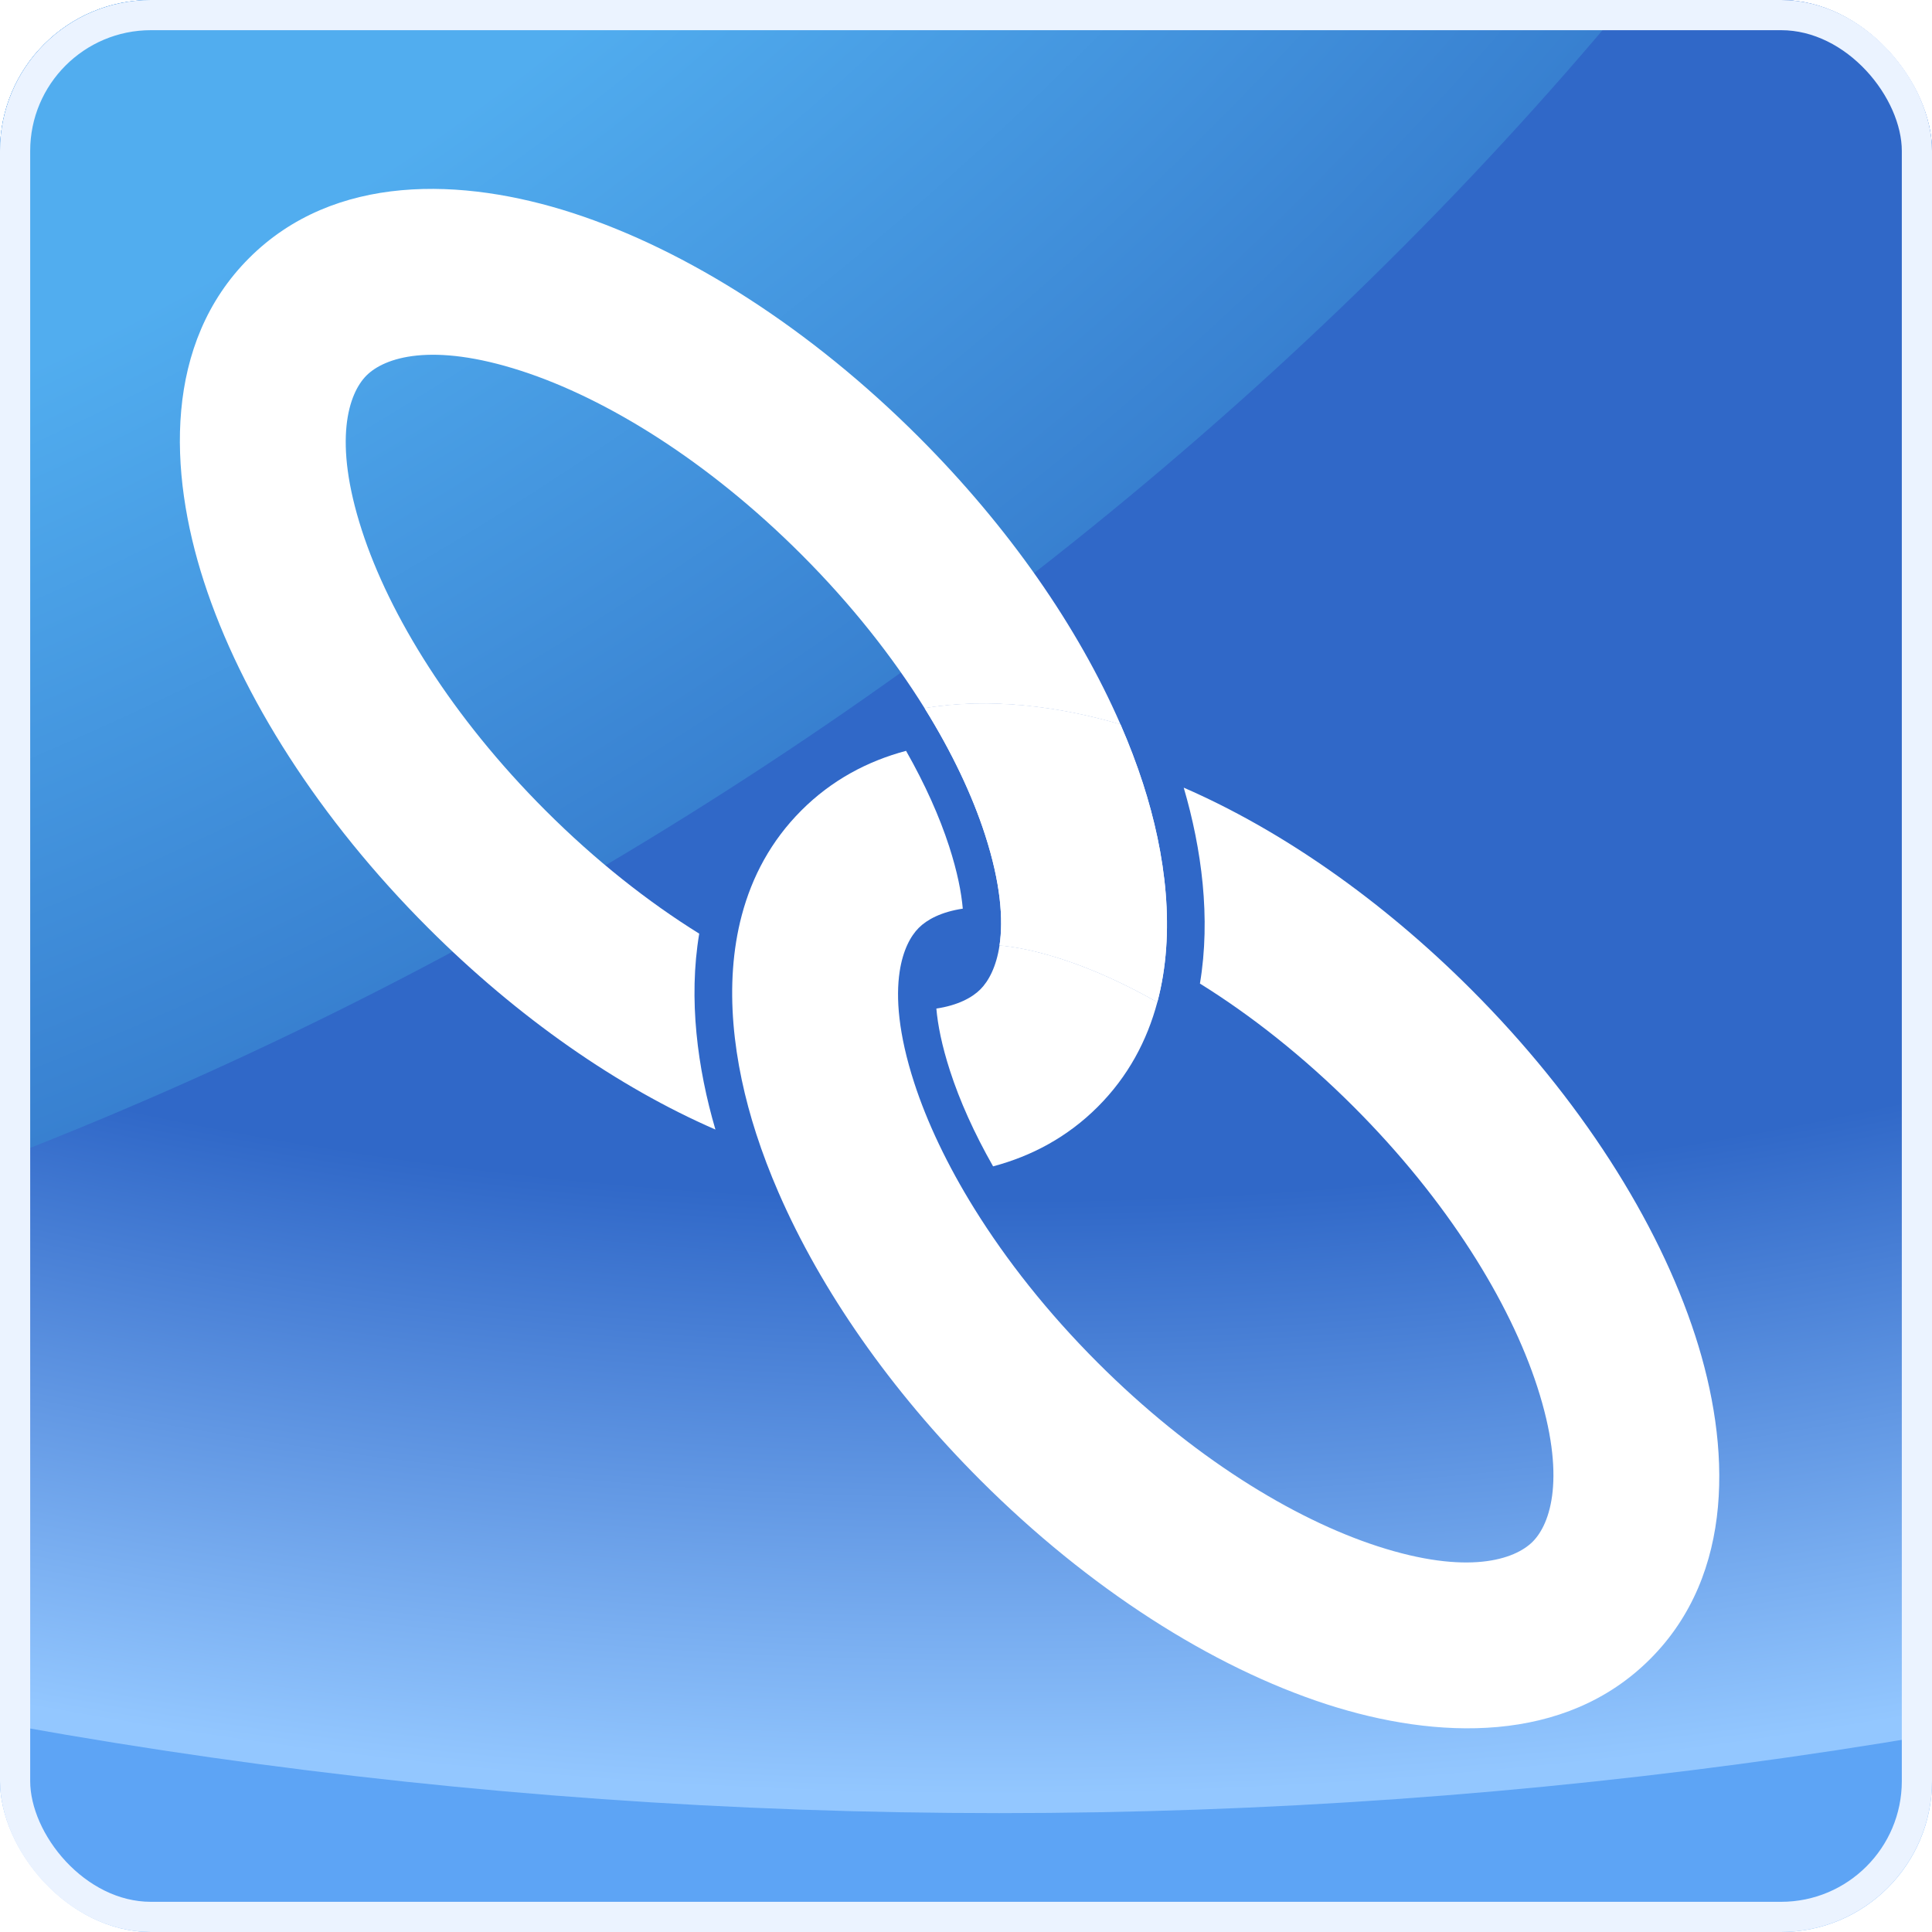 <svg width="128" height="128" viewBox="0 0 128 128" fill="none" xmlns="http://www.w3.org/2000/svg">
<g clip-path="url(#clip0_4535_492)">
<g clip-path="url(#clip1_4535_492)">
<rect width="128" height="128" fill="#5DA4F5"/>
<ellipse cx="66.195" cy="-69.956" rx="266.358" ry="190.08" fill="url(#paint0_radial_4535_492)"/>
<ellipse cx="-28.66" cy="-63.195" rx="194.399" ry="138.728" transform="rotate(-31.658 -28.66 -63.195)" fill="url(#paint1_radial_4535_492)"/>
</g>
<rect x="1" y="1" width="126" height="126" rx="9" stroke="#EBF3FF" stroke-width="2"/>
<g filter="url(#filter0_d_4535_492)">
<path fill-rule="evenodd" clip-rule="evenodd" d="M54.094 54.692C56.104 52.682 58.477 51.425 61.029 50.745C62.291 52.966 63.243 55.101 63.88 57.064C64.431 58.765 64.694 60.126 64.787 61.201C63.358 61.415 62.416 61.927 61.872 62.471C61.329 63.014 60.816 63.956 60.602 65.386C60.347 67.091 60.517 69.489 61.566 72.727C62.412 75.337 63.753 78.18 65.566 81.097C67.666 84.476 70.399 87.955 73.73 91.285C79.935 97.49 86.652 101.623 92.287 103.449C98.24 105.378 101.352 104.333 102.543 103.142C103.734 101.95 104.78 98.838 102.851 92.886C101.025 87.25 96.892 80.533 90.687 74.328C87.356 70.998 83.878 68.264 80.499 66.164C81.226 61.815 80.614 57.243 79.425 53.184C85.864 55.986 92.506 60.591 98.465 66.55C105.639 73.723 110.849 81.887 113.315 89.495C115.677 96.786 115.961 105.281 110.321 110.92C104.682 116.559 96.188 116.275 88.897 113.913C81.288 111.448 73.125 106.237 65.951 99.063C59.993 93.105 55.388 86.463 52.586 80.023C52.015 78.71 51.518 77.406 51.101 76.117C49.581 71.425 48.921 66.235 50.147 61.628C50.826 59.075 52.084 56.703 54.094 54.692Z" fill="white"/>
</g>
<g filter="url(#filter1_d_4535_492)">
<path fill-rule="evenodd" clip-rule="evenodd" d="M38.927 15.107C31.636 12.745 23.141 12.461 17.502 18.1C11.863 23.739 12.147 32.234 14.509 39.525C16.974 47.133 22.186 55.297 29.36 62.471C35.318 68.43 41.959 73.034 48.398 75.835C47.21 71.777 46.598 67.205 47.325 62.857C43.946 60.757 40.468 58.023 37.138 54.693C30.933 48.488 26.8 41.77 24.974 36.134C23.045 30.182 24.089 27.07 25.28 25.878C26.472 24.687 29.584 23.643 35.536 25.572C41.172 27.398 47.89 31.531 54.095 37.736C57.425 41.066 60.158 44.544 62.259 47.923C66.607 47.196 71.179 47.807 75.237 48.996C72.436 42.557 67.832 35.916 61.873 29.957C54.7 22.784 46.535 17.572 38.927 15.107ZM63.036 67.82C63.13 68.895 63.393 70.255 63.944 71.956C64.58 73.919 65.532 76.054 66.795 78.274C69.347 77.595 71.719 76.338 73.73 74.328C75.74 72.317 76.998 69.944 77.677 67.392C75.456 66.13 73.321 65.178 71.358 64.542C69.657 63.991 68.297 63.728 67.222 63.634C67.007 65.063 66.495 66.006 65.951 66.549C65.408 67.093 64.466 67.605 63.036 67.82Z" fill="white"/>
<path d="M62.259 47.923C64.072 50.839 65.413 53.682 66.259 56.293C67.308 59.532 67.477 61.929 67.222 63.634C68.297 63.728 69.657 63.991 71.358 64.542C73.321 65.178 75.456 66.13 77.677 67.392C78.903 62.785 78.243 57.595 76.723 52.903C76.305 51.614 75.809 50.309 75.237 48.996C71.179 47.807 66.607 47.196 62.259 47.923Z" fill="white"/>
<path d="M62.259 47.923C64.072 50.839 65.413 53.682 66.259 56.293C67.308 59.532 67.477 61.929 67.222 63.634C68.297 63.728 69.657 63.991 71.358 64.542C73.321 65.178 75.456 66.13 77.677 67.392C78.903 62.785 78.243 57.595 76.723 52.903C76.305 51.614 75.809 50.309 75.237 48.996C71.179 47.807 66.607 47.196 62.259 47.923Z" fill="white"/>
</g>
</g>
<defs>
<filter id="filter0_d_4535_492" x="45.908" y="47.145" width="70.599" height="69.96" filterUnits="userSpaceOnUse" color-interpolation-filters="sRGB">
<feFlood flood-opacity="0" result="BackgroundImageFix"/>
<feColorMatrix in="SourceAlpha" type="matrix" values="0 0 0 0 0 0 0 0 0 0 0 0 0 0 0 0 0 0 127 0" result="hardAlpha"/>
<feOffset dx="-1" dy="-1"/>
<feGaussianBlur stdDeviation="1.3"/>
<feComposite in2="hardAlpha" operator="out"/>
<feColorMatrix type="matrix" values="0 0 0 0 0 0 0 0 0 0.267 0 0 0 0 1 0 0 0 0.5 0"/>
<feBlend mode="normal" in2="BackgroundImageFix" result="effect1_dropShadow_4535_492"/>
<feBlend mode="normal" in="SourceGraphic" in2="effect1_dropShadow_4535_492" result="shape"/>
</filter>
<filter id="filter1_d_4535_492" x="10.216" y="10.814" width="107.889" height="107.888" filterUnits="userSpaceOnUse" color-interpolation-filters="sRGB">
<feFlood flood-opacity="0" result="BackgroundImageFix"/>
<feColorMatrix in="SourceAlpha" type="matrix" values="0 0 0 0 0 0 0 0 0 0 0 0 0 0 0 0 0 0 127 0" result="hardAlpha"/>
<feOffset dx="-1" dy="-1"/>
<feGaussianBlur stdDeviation="0.85"/>
<feComposite in2="hardAlpha" operator="out"/>
<feColorMatrix type="matrix" values="0 0 0 0 0 0 0 0 0 0.267 0 0 0 0 1 0 0 0 0.5 0"/>
<feBlend mode="normal" in2="BackgroundImageFix" result="effect1_dropShadow_4535_492"/>
<feBlend mode="normal" in="SourceGraphic" in2="effect1_dropShadow_4535_492" result="shape"/>
</filter>
<radialGradient id="paint0_radial_4535_492" cx="0" cy="0" r="1" gradientUnits="userSpaceOnUse" gradientTransform="translate(66.195 -69.956) rotate(90) scale(190.08 266.358)">
<stop offset="0.788" stop-color="#3068C8"/>
<stop offset="1" stop-color="#93C7FF"/>
</radialGradient>
<radialGradient id="paint1_radial_4535_492" cx="0" cy="0" r="1" gradientUnits="userSpaceOnUse" gradientTransform="translate(-28.66 -63.195) rotate(90) scale(138.728 194.399)">
<stop offset="0.654" stop-color="#51ADEF"/>
<stop offset="1" stop-color="#3880D0"/>
</radialGradient>
<clipPath id="clip0_4535_492">
<rect width="128" height="128" fill="white"/>
</clipPath>
<clipPath id="clip1_4535_492">
<rect width="128" height="128" rx="10" fill="white"/>
</clipPath>
</defs>
</svg>
